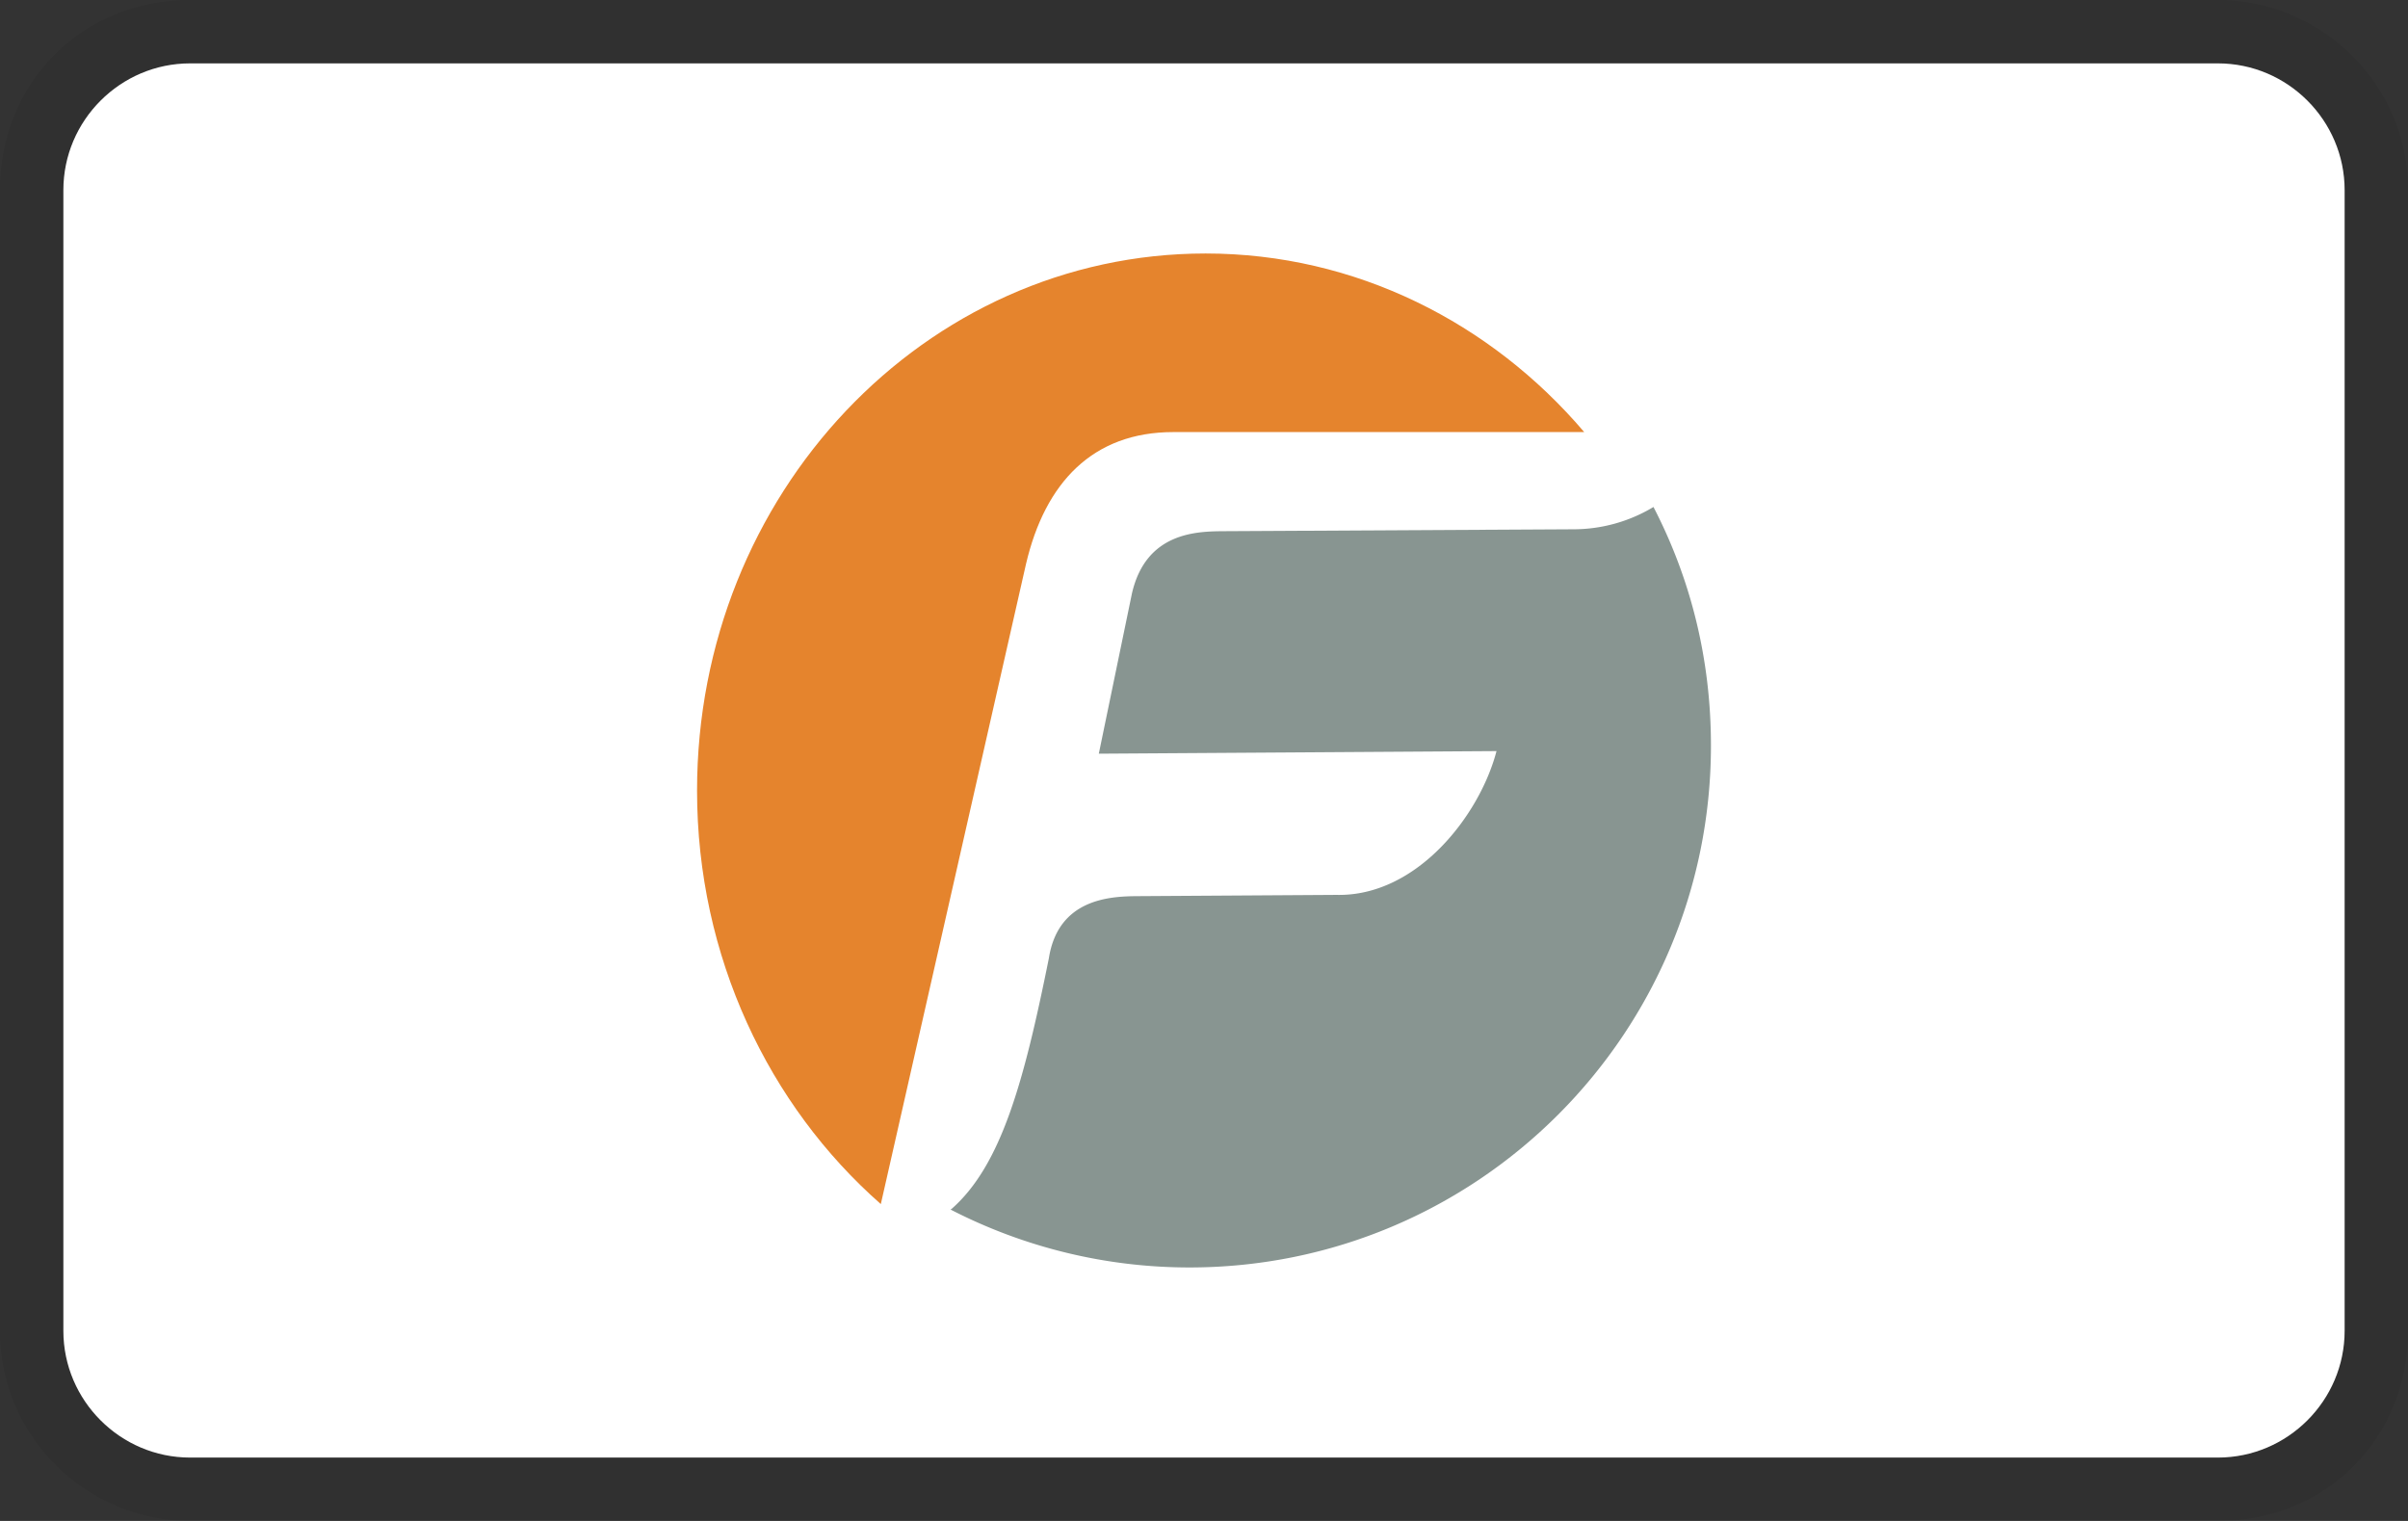 <svg viewBox="0 0 38 24" xmlns="http://www.w3.org/2000/svg" aria-labelledby="pi-fortiva" width="38" height="24" role="img"><rect x="0" y="0" width="38" height="24" fill="#333333" stroke="none"/><title id="pi-fortiva">Fortiva</title><g fill="none" fill-rule="evenodd"><path d="M35 0H3C1.3 0 0 1.3 0 3v18c0 1.7 1.4 3 3 3h32c1.7 0 3-1.3 3-3V3c0-1.7-1.4-3-3-3z" fill="#000" fill-rule="nonzero" opacity=".07"/><path d="M35 1c1.1 0 2 .9 2 2v18c0 1.1-.9 2-2 2H3c-1.1 0-2-.9-2-2V3c0-1.1.9-2 2-2h32z" fill="#FFF" fill-rule="nonzero"/><path d="M25 6.818C23.532 5.093 21.393 4 19.025 4 14.593 4 11 7.795 11 12.476c0 2.62 1.132 4.97 2.9 6.524l2.292-10.104c.301-1.28 1.052-2.079 2.327-2.078H25" fill="#E5842D"/><path d="M15 19.086a8.229 8.229 0 003.77.914c4.546 0 8.23-3.688 8.23-8.236 0-1.364-.32-2.631-.907-3.764a2.45 2.45 0 01-1.269.352l-5.505.03c-.423.003-1.232.009-1.456.982l-.523 2.529 6.276-.041c-.263 1.01-1.255 2.298-2.526 2.269l-3.159.02c-.423.004-1.232.046-1.379.979-.392 1.947-.75 3.266-1.535 3.956" fill="#889591"/></g></svg>